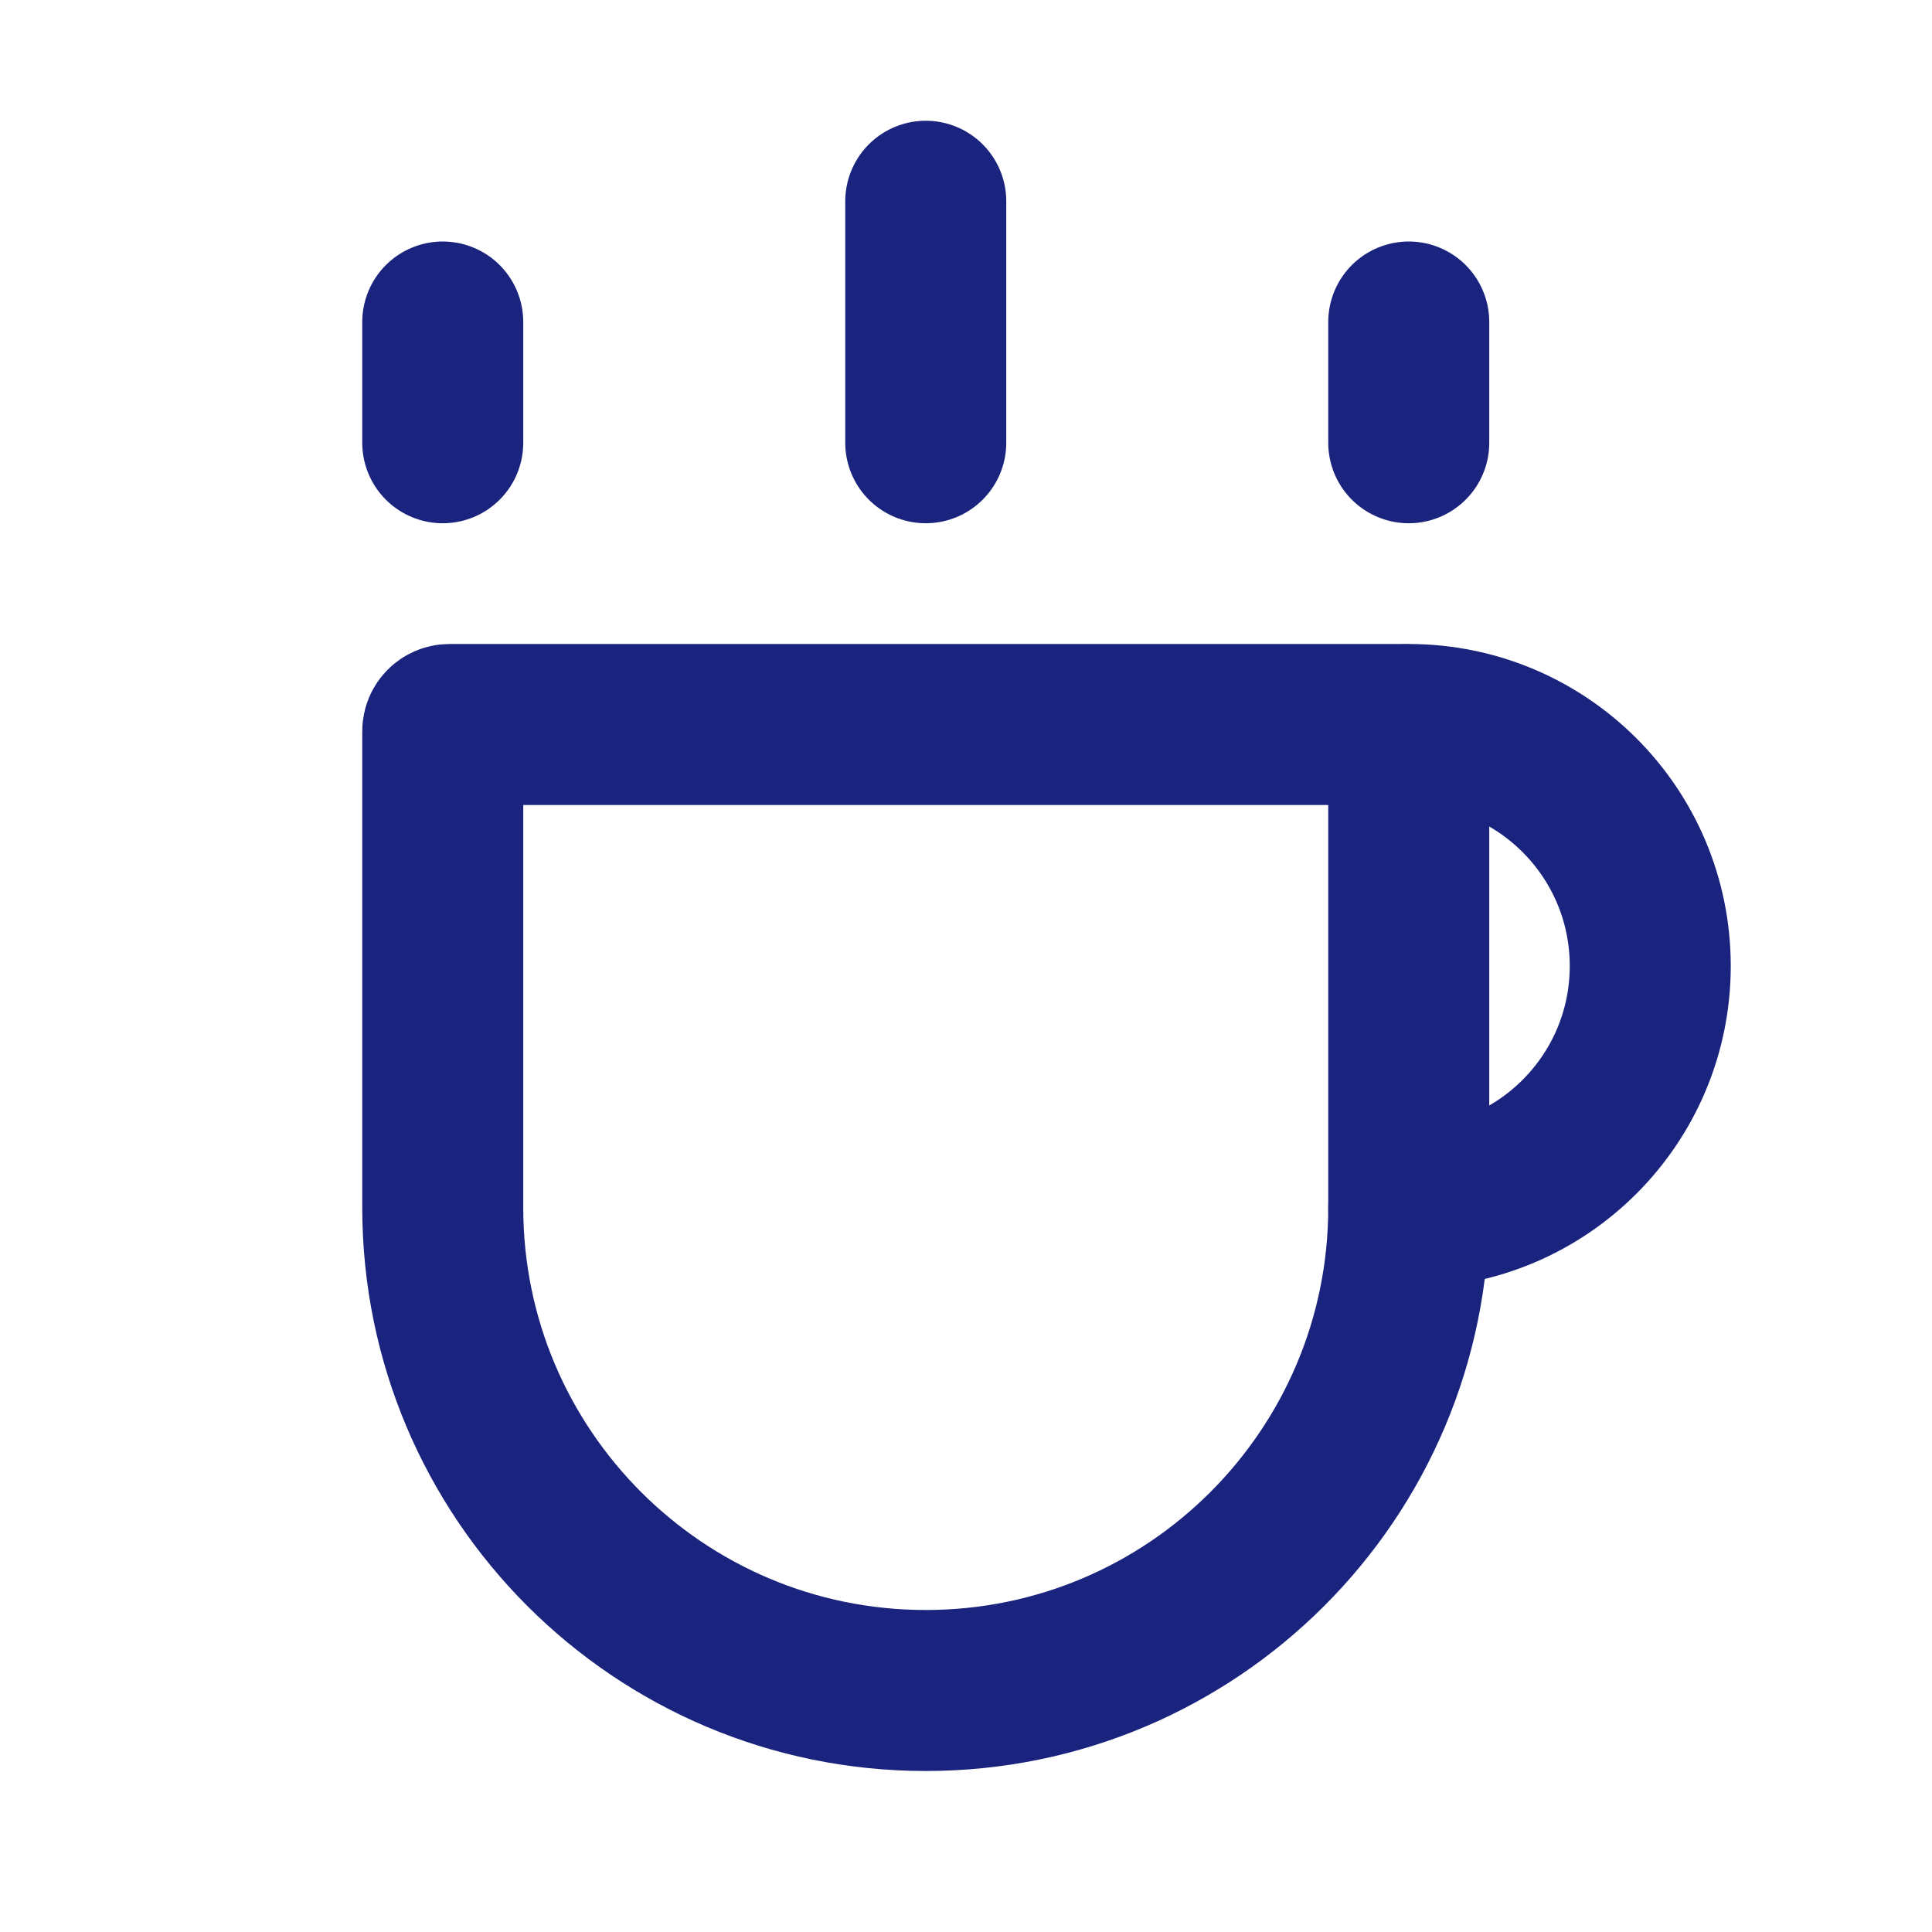 <?xml version="1.0" encoding="UTF-8"?><svg width="26" height="26" viewBox="0 0 48 48" fill="none" xmlns="http://www.w3.org/2000/svg"><path d="M11 18.167C11 18.075 11.075 18 11.167 18H34.833C34.925 18 35 18.075 35 18.167V30C35 36.627 29.627 42 23 42C16.373 42 11 36.627 11 30V18.167Z" fill="none" stroke="#1A237E" stroke-width="4" stroke-linecap="round" stroke-linejoin="round"/><path d="M35 30C38.314 30 41 27.314 41 24C41 20.686 38.314 18 35 18" stroke="#1A237E" stroke-width="4" stroke-linecap="round"/><line x1="11" y1="8" x2="11" y2="11" stroke="#1A237E" stroke-width="4" stroke-linecap="round" stroke-linejoin="round"/><line x1="35" y1="8" x2="35" y2="11" stroke="#1A237E" stroke-width="4" stroke-linecap="round" stroke-linejoin="round"/><line x1="23" y1="5" x2="23" y2="11" stroke="#1A237E" stroke-width="4" stroke-linecap="round" stroke-linejoin="round"/></svg>